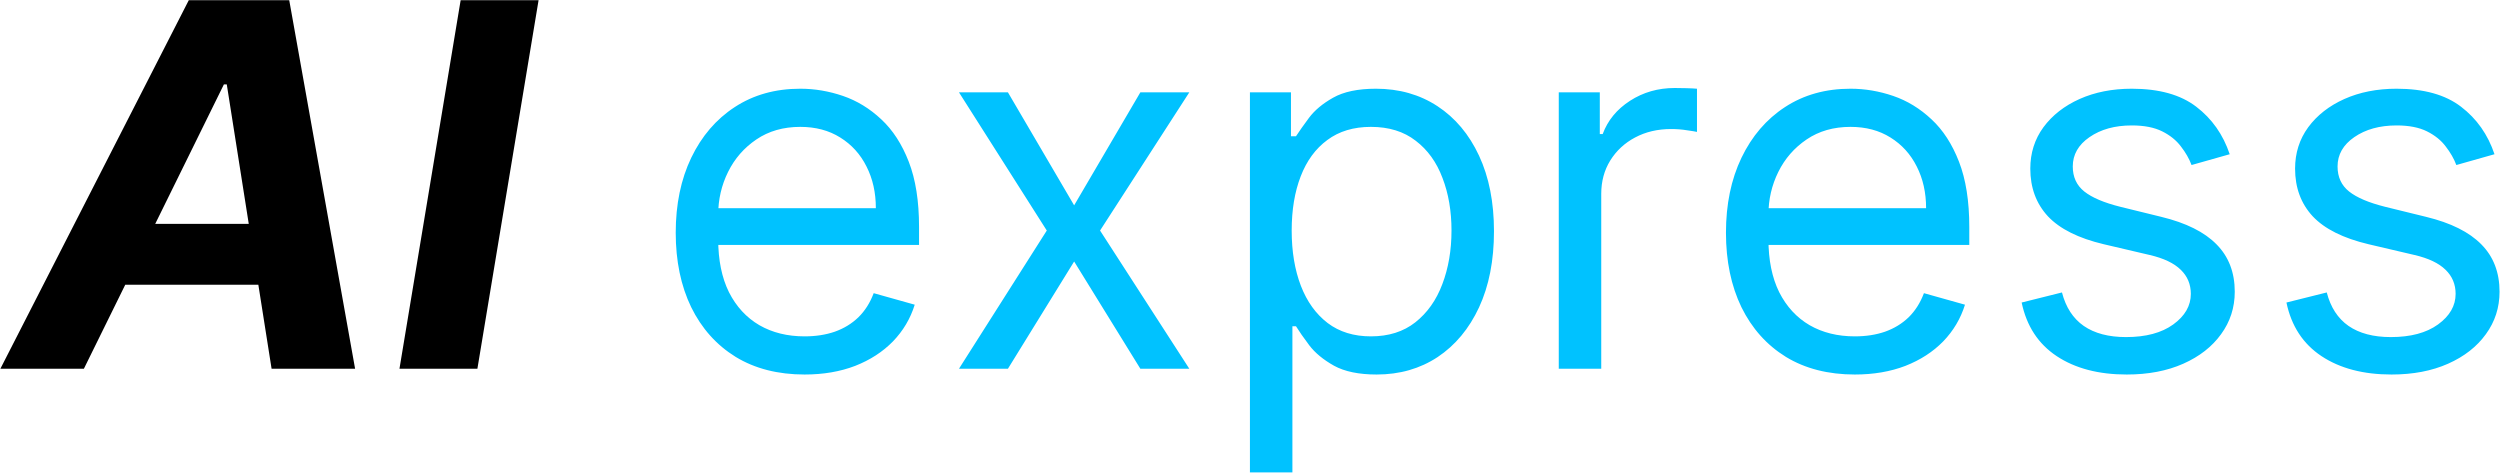 <svg width="1322" height="250" viewBox="0 0 1322 250" fill="none" xmlns="http://www.w3.org/2000/svg">
<path d="M44.354 195H0.195L99.838 0.091H152.943L187.776 195H143.616L119.919 44.631H118.396L44.354 195ZM54.442 118.388H158.749L153.229 150.555H48.922L54.442 118.388ZM284.802 0.091L252.444 195H211.235L243.593 0.091H284.802Z" fill="black"/>
<path d="M425.464 198.045C411.379 198.045 399.228 194.937 389.013 188.719C378.862 182.438 371.026 173.682 365.506 162.452C360.05 151.158 357.322 138.025 357.322 123.051C357.322 108.078 360.05 94.881 365.506 83.46C371.026 71.976 378.703 63.03 388.538 56.622C398.435 50.151 409.983 46.915 423.18 46.915C430.793 46.915 438.312 48.184 445.735 50.722C453.158 53.26 459.915 57.383 466.006 63.094C472.097 68.74 476.951 76.227 480.567 85.554C484.184 94.881 485.992 106.365 485.992 120.006V129.523H373.31V110.108H463.151C463.151 101.86 461.502 94.5 458.202 88.028C454.967 81.557 450.335 76.449 444.308 72.706C438.344 68.963 431.301 67.091 423.18 67.091C414.234 67.091 406.493 69.311 399.958 73.753C393.487 78.131 388.506 83.841 385.016 90.883C381.527 97.926 379.782 105.476 379.782 113.534V126.477C379.782 137.517 381.685 146.875 385.492 154.553C389.362 162.166 394.724 167.972 401.576 171.969C408.428 175.902 416.391 177.869 425.464 177.869C431.364 177.869 436.694 177.045 441.452 175.395C446.274 173.682 450.43 171.144 453.92 167.781C457.409 164.355 460.106 160.104 462.009 155.028L483.708 161.119C481.424 168.479 477.585 174.951 472.192 180.534C466.799 186.054 460.138 190.368 452.207 193.477C444.276 196.523 435.362 198.045 425.464 198.045ZM532.983 48.818L568.005 108.585L603.028 48.818H628.914L581.71 121.909L628.914 195H603.028L568.005 138.278L532.983 195H507.096L553.539 121.909L507.096 48.818H532.983ZM660.963 249.818V48.818H682.662V72.04H685.327C686.976 69.502 689.26 66.266 692.179 62.332C695.161 58.335 699.412 54.782 704.932 51.673C710.515 48.501 718.065 46.915 727.582 46.915C739.891 46.915 750.741 49.992 760.131 56.146C769.521 62.301 776.849 71.025 782.115 82.318C787.381 93.612 790.014 106.936 790.014 122.29C790.014 137.771 787.381 151.19 782.115 162.547C776.849 173.84 769.553 182.596 760.226 188.814C750.899 194.968 740.145 198.045 727.963 198.045C718.573 198.045 711.054 196.491 705.408 193.382C699.761 190.21 695.415 186.625 692.369 182.628C689.324 178.567 686.976 175.205 685.327 172.54H683.423V249.818H660.963ZM683.043 121.909C683.043 132.949 684.661 142.688 687.896 151.126C691.132 159.501 695.859 166.068 702.077 170.827C708.295 175.522 715.908 177.869 724.918 177.869C734.308 177.869 742.143 175.395 748.425 170.446C754.769 165.434 759.528 158.708 762.7 150.27C765.936 141.768 767.554 132.314 767.554 121.909C767.554 111.631 765.968 102.367 762.795 94.119C759.687 85.808 754.96 79.241 748.615 74.419C742.334 69.534 734.435 67.091 724.918 67.091C715.781 67.091 708.104 69.407 701.886 74.038C695.669 78.606 690.973 85.015 687.801 93.263C684.629 101.447 683.043 110.996 683.043 121.909ZM824.276 195V48.818H845.974V70.898H847.497C850.162 63.665 854.984 57.796 861.963 53.291C868.942 48.786 876.81 46.534 885.565 46.534C887.215 46.534 889.277 46.566 891.751 46.629C894.226 46.693 896.098 46.788 897.366 46.915V69.756C896.605 69.565 894.86 69.28 892.132 68.899C889.467 68.455 886.644 68.233 883.662 68.233C876.556 68.233 870.211 69.724 864.628 72.706C859.108 75.624 854.73 79.685 851.494 84.888C848.322 90.027 846.736 95.896 846.736 102.494V195H824.276ZM980.831 198.045C966.746 198.045 954.596 194.937 944.381 188.719C934.229 182.438 926.393 173.682 920.874 162.452C915.417 151.158 912.689 138.025 912.689 123.051C912.689 108.078 915.417 94.881 920.874 83.46C926.393 71.976 934.071 63.03 943.905 56.622C953.803 50.151 965.35 46.915 978.547 46.915C986.161 46.915 993.679 48.184 1001.1 50.722C1008.53 53.26 1015.28 57.383 1021.37 63.094C1027.46 68.74 1032.32 76.227 1035.93 85.554C1039.55 94.881 1041.36 106.365 1041.36 120.006V129.523H928.678V110.108H1018.52C1018.52 101.86 1016.87 94.5 1013.57 88.028C1010.33 81.557 1005.7 76.449 999.675 72.706C993.711 68.963 986.668 67.091 978.547 67.091C969.601 67.091 961.86 69.311 955.325 73.753C948.854 78.131 943.873 83.841 940.384 90.883C936.894 97.926 935.149 105.476 935.149 113.534V126.477C935.149 137.517 937.053 146.875 940.859 154.553C944.73 162.166 950.091 167.972 956.943 171.969C963.795 175.902 971.758 177.869 980.831 177.869C986.732 177.869 992.061 177.045 996.82 175.395C1001.64 173.682 1005.8 171.144 1009.29 167.781C1012.78 164.355 1015.47 160.104 1017.38 155.028L1039.08 161.119C1036.79 168.479 1032.95 174.951 1027.56 180.534C1022.17 186.054 1015.5 190.368 1007.57 193.477C999.643 196.523 990.729 198.045 980.831 198.045ZM1179.07 81.557L1158.89 87.267C1157.63 83.904 1155.75 80.637 1153.28 77.465C1150.87 74.229 1147.57 71.564 1143.38 69.47C1139.19 67.376 1133.83 66.329 1127.3 66.329C1118.35 66.329 1110.9 68.392 1104.93 72.516C1099.03 76.576 1096.08 81.747 1096.08 88.028C1096.08 93.612 1098.11 98.021 1102.17 101.257C1106.23 104.493 1112.58 107.189 1121.21 109.347L1142.91 114.676C1155.98 117.848 1165.72 122.702 1172.12 129.237C1178.53 135.709 1181.74 144.052 1181.74 154.267C1181.74 162.642 1179.32 170.129 1174.5 176.727C1169.74 183.326 1163.08 188.528 1154.52 192.335C1145.95 196.142 1135.99 198.045 1124.63 198.045C1109.72 198.045 1097.38 194.81 1087.61 188.338C1077.84 181.866 1071.66 172.413 1069.05 159.977L1090.37 154.648C1092.4 162.515 1096.24 168.416 1101.89 172.349C1107.6 176.283 1115.05 178.25 1124.25 178.25C1134.72 178.25 1143.03 176.029 1149.19 171.588C1155.41 167.083 1158.51 161.69 1158.51 155.409C1158.51 150.333 1156.74 146.082 1153.18 142.656C1149.63 139.167 1144.18 136.565 1136.82 134.852L1112.45 129.142C1099.06 125.97 1089.23 121.053 1082.95 114.391C1076.73 107.665 1073.62 99.258 1073.62 89.171C1073.62 80.922 1075.94 73.626 1080.57 67.281C1085.26 60.937 1091.64 55.956 1099.7 52.34C1107.82 48.723 1117.02 46.915 1127.3 46.915C1141.76 46.915 1153.12 50.087 1161.37 56.432C1169.68 62.776 1175.58 71.151 1179.07 81.557ZM1319.09 81.557L1298.91 87.267C1297.65 83.904 1295.77 80.637 1293.3 77.465C1290.89 74.229 1287.59 71.564 1283.4 69.47C1279.21 67.376 1273.85 66.329 1267.32 66.329C1258.37 66.329 1250.92 68.392 1244.95 72.516C1239.05 76.576 1236.1 81.747 1236.1 88.028C1236.1 93.612 1238.13 98.021 1242.19 101.257C1246.25 104.493 1252.6 107.189 1261.23 109.347L1282.93 114.676C1296 117.848 1305.73 122.702 1312.14 129.237C1318.55 135.709 1321.76 144.052 1321.76 154.267C1321.76 162.642 1319.34 170.129 1314.52 176.727C1309.76 183.326 1303.1 188.528 1294.54 192.335C1285.97 196.142 1276.01 198.045 1264.65 198.045C1249.74 198.045 1237.4 194.81 1227.63 188.338C1217.86 181.866 1211.67 172.413 1209.07 159.977L1230.39 154.648C1232.42 162.515 1236.26 168.416 1241.91 172.349C1247.62 176.283 1255.07 178.25 1264.27 178.25C1274.74 178.25 1283.05 176.029 1289.21 171.588C1295.42 167.083 1298.53 161.69 1298.53 155.409C1298.53 150.333 1296.76 146.082 1293.2 142.656C1289.65 139.167 1284.19 136.565 1276.83 134.852L1252.47 129.142C1239.08 125.97 1229.25 121.053 1222.97 114.391C1216.75 107.665 1213.64 99.258 1213.64 89.171C1213.64 80.922 1215.96 73.626 1220.59 67.281C1225.28 60.937 1231.66 55.956 1239.72 52.34C1247.84 48.723 1257.04 46.915 1267.32 46.915C1281.78 46.915 1293.14 50.087 1301.39 56.432C1309.7 62.776 1315.6 71.151 1319.09 81.557Z" fill="#00C2FF"/>
</svg>
